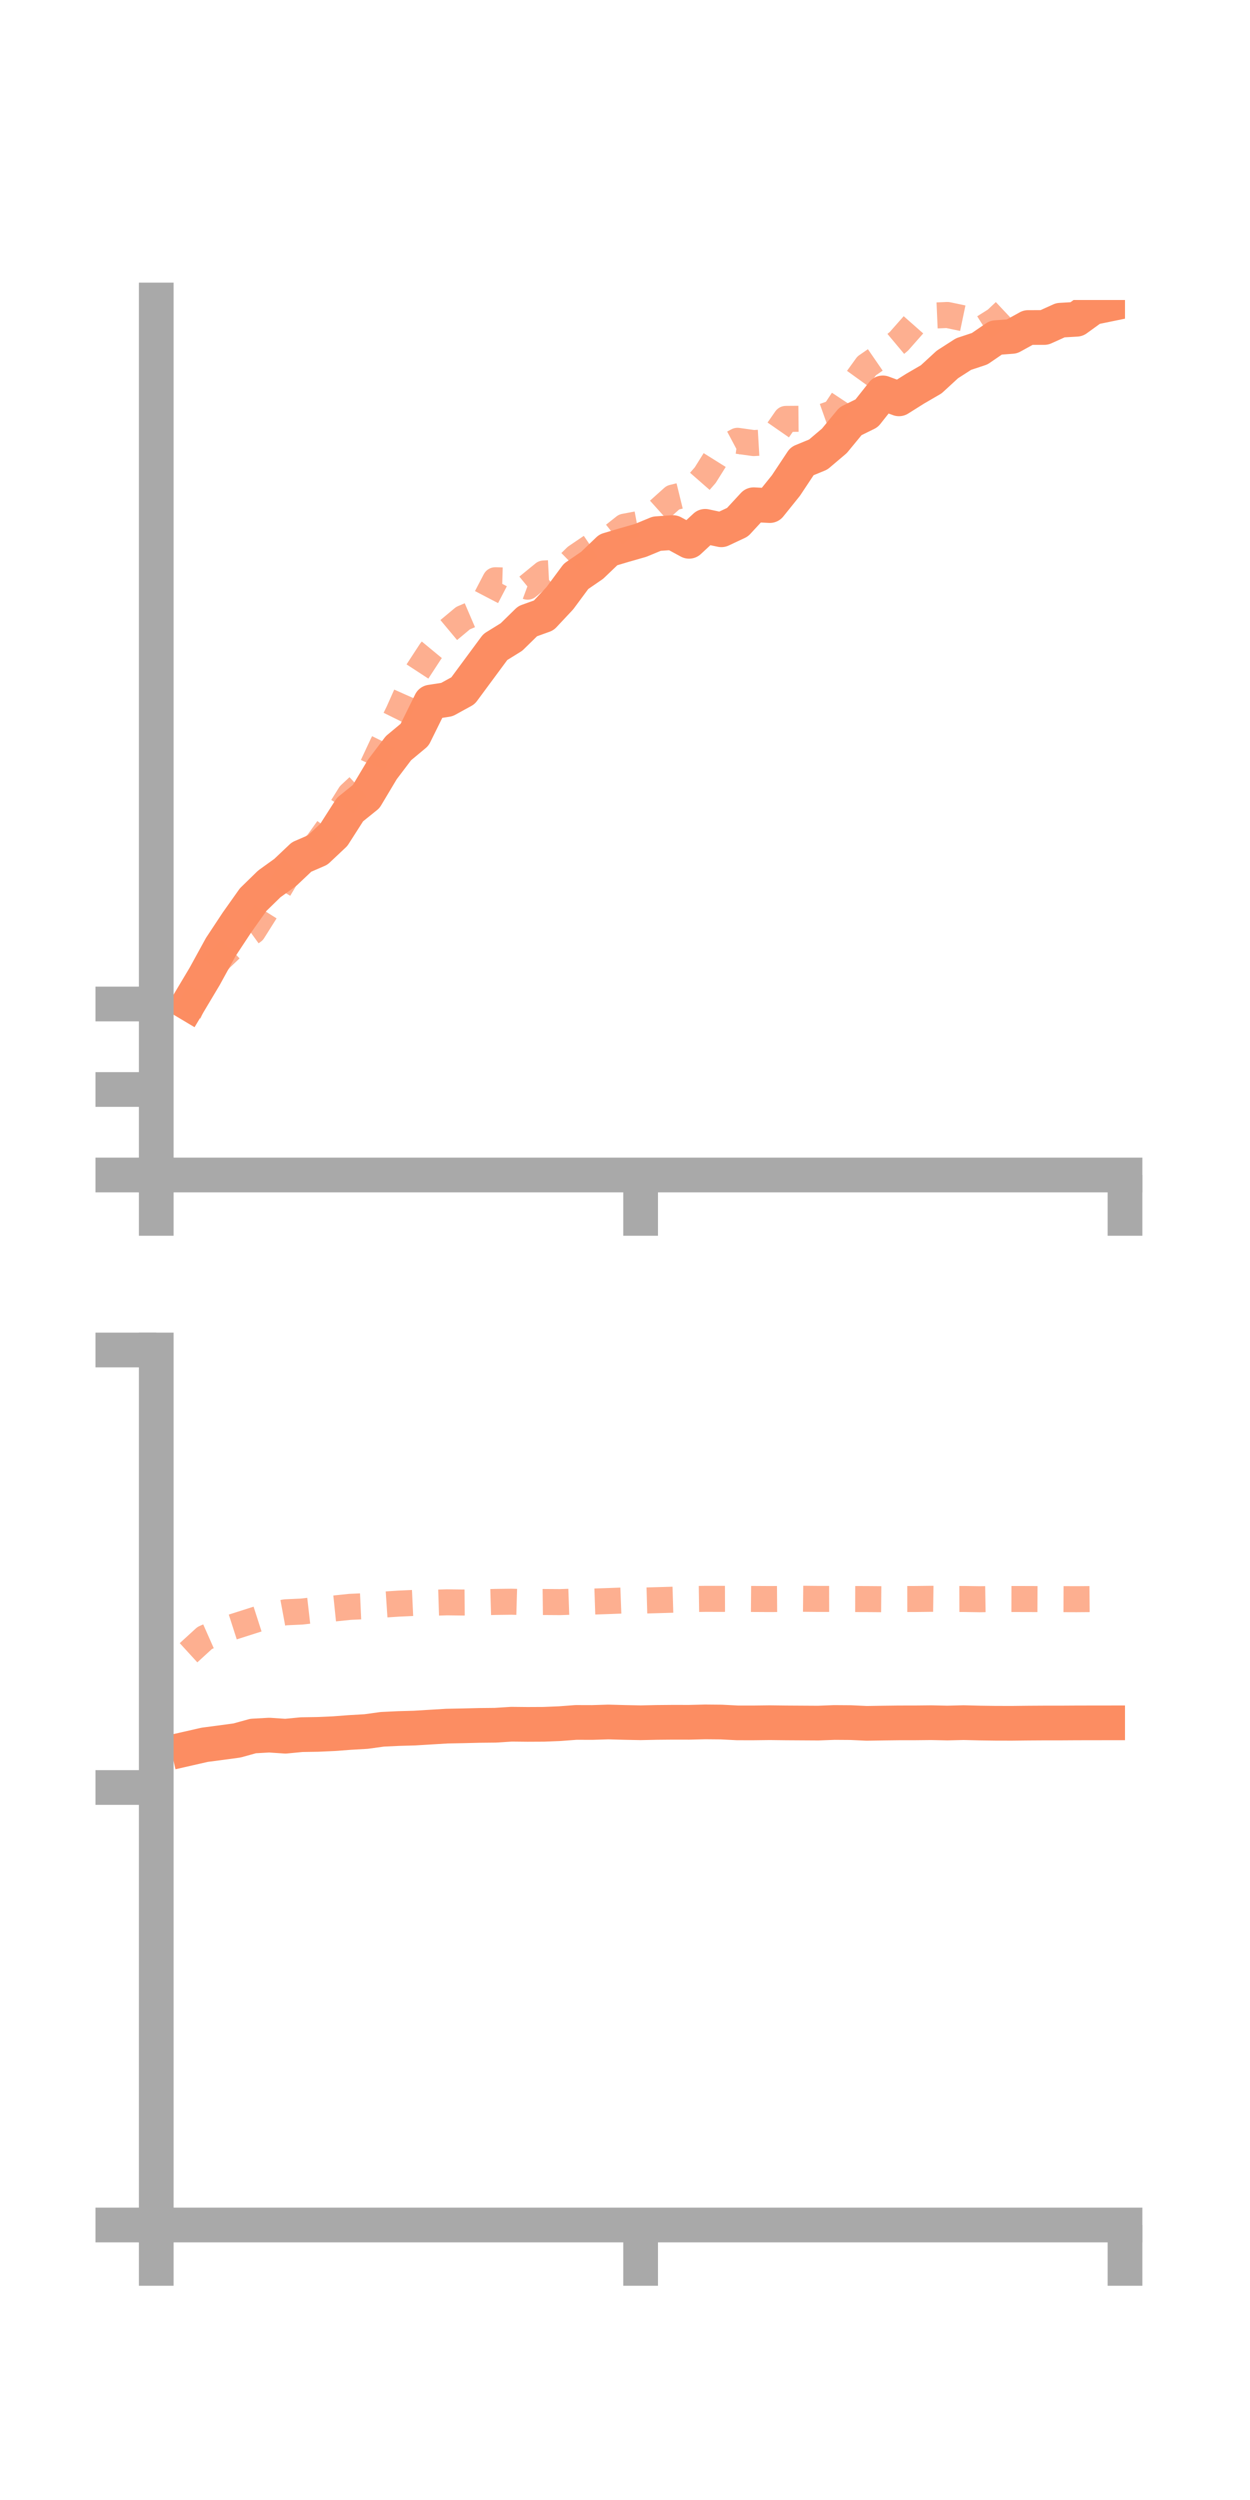 <?xml version="1.0" encoding="utf-8" standalone="no"?>
<!DOCTYPE svg PUBLIC "-//W3C//DTD SVG 1.1//EN"
  "http://www.w3.org/Graphics/SVG/1.1/DTD/svg11.dtd">
<!-- Created with matplotlib (https://matplotlib.org/) -->
<svg height="144pt" version="1.1" viewBox="0 0 72 144" width="72pt" xmlns="http://www.w3.org/2000/svg" xmlns:xlink="http://www.w3.org/1999/xlink">
 <defs>
  <style type="text/css">*{stroke-linecap:butt;stroke-linejoin:round;}</style>
 </defs>
 <g id="figure_1">
  <g id="patch_1">
   <path d="M 0 144 
L 72 144 
L 72 0 
L 0 0 
z
" style="fill:none;"/>
  </g>
  <g id="axes_1">
   <g id="patch_2">
    <path d="M 9 67.68 
L 64.8 67.68 
L 64.8 17.28 
L 9 17.28 
z
" style="fill:none;"/>
   </g>
   <g id="matplotlib.axis_1">
    <g id="xtick_1">
     <g id="line2d_1">
      <defs>
       <path d="M 0 0 
L 0 3.5 
" id="m88d33f9e75" style="stroke:#a9a9a9;stroke-width:2;"/>
      </defs>
      <g>
       <use style="fill:#a9a9a9;stroke:#a9a9a9;stroke-width:2;" x="9" xlink:href="#m88d33f9e75" y="67.68"/>
      </g>
     </g>
    </g>
    <g id="xtick_2">
     <g id="line2d_2">
      <g>
       <use style="fill:#a9a9a9;stroke:#a9a9a9;stroke-width:2;" x="36.9" xlink:href="#m88d33f9e75" y="67.68"/>
      </g>
     </g>
    </g>
    <g id="xtick_3">
     <g id="line2d_3">
      <g>
       <use style="fill:#a9a9a9;stroke:#a9a9a9;stroke-width:2;" x="64.8" xlink:href="#m88d33f9e75" y="67.68"/>
      </g>
     </g>
    </g>
   </g>
   <g id="matplotlib.axis_2">
    <g id="ytick_1">
     <g id="line2d_4">
      <defs>
       <path d="M 0 0 
L -3.5 0 
" id="md9cf03e372" style="stroke:#a9a9a9;stroke-width:2;"/>
      </defs>
      <g>
       <use style="fill:#a9a9a9;stroke:#a9a9a9;stroke-width:2;" x="9" xlink:href="#md9cf03e372" y="67.68"/>
      </g>
     </g>
    </g>
    <g id="ytick_2">
     <g id="line2d_5">
      <g>
       <use style="fill:#a9a9a9;stroke:#a9a9a9;stroke-width:2;" x="9" xlink:href="#md9cf03e372" y="62.755"/>
      </g>
     </g>
    </g>
    <g id="ytick_3">
     <g id="line2d_6">
      <g>
       <use style="fill:#a9a9a9;stroke:#a9a9a9;stroke-width:2;" x="9" xlink:href="#md9cf03e372" y="57.83"/>
      </g>
     </g>
    </g>
   </g>
   <g id="line2d_7">
    <path clip-path="url(#p7f76da8fb3)" d="M 10.86 57.797 
L 11.79 56.238 
L 12.72 54.542 
L 13.65 53.134 
L 14.58 51.821 
L 15.51 50.913 
L 16.44 50.243 
L 17.37 49.363 
L 18.3 48.96 
L 19.23 48.085 
L 20.16 46.631 
L 21.09 45.882 
L 22.02 44.325 
L 22.95 43.097 
L 23.88 42.322 
L 24.81 40.44 
L 25.74 40.296 
L 26.67 39.785 
L 27.6 38.527 
L 28.53 37.268 
L 29.46 36.692 
L 30.39 35.782 
L 31.32 35.447 
L 32.25 34.454 
L 33.18 33.198 
L 34.11 32.559 
L 35.04 31.669 
L 35.97 31.392 
L 36.9 31.126 
L 37.83 30.741 
L 38.76 30.676 
L 39.69 31.18 
L 40.62 30.317 
L 41.55 30.516 
L 42.48 30.079 
L 43.41 29.073 
L 44.34 29.122 
L 45.27 27.966 
L 46.2 26.564 
L 47.13 26.181 
L 48.06 25.393 
L 48.99 24.263 
L 49.92 23.805 
L 50.85 22.631 
L 51.78 22.974 
L 52.71 22.389 
L 53.64 21.848 
L 54.57 20.993 
L 55.5 20.395 
L 56.43 20.086 
L 57.36 19.449 
L 58.29 19.378 
L 59.22 18.865 
L 60.15 18.864 
L 61.08 18.444 
L 62.01 18.39 
L 62.94 17.717 
L 63.87 17.526 
" style="fill:none;stroke:#fc8d62;stroke-linecap:square;stroke-width:2;"/>
   </g>
   <g id="line2d_8">
    <path clip-path="url(#p7f76da8fb3)" d="M 10.86 58.369 
L 11.79 56.235 
L 12.72 55.194 
L 13.65 54.311 
L 14.58 53.637 
L 15.51 52.161 
L 16.44 50.597 
L 17.37 49.471 
L 18.3 48.554 
L 19.23 47.25 
L 20.16 45.764 
L 21.09 44.896 
L 22.02 42.906 
L 22.95 41.019 
L 23.88 38.931 
L 24.81 37.506 
L 25.74 36.381 
L 26.67 35.605 
L 27.6 35.206 
L 28.53 33.422 
L 29.46 33.448 
L 30.39 33.793 
L 31.32 33.033 
L 32.25 32.985 
L 33.18 32.076 
L 34.11 31.444 
L 35.04 31.075 
L 35.97 30.337 
L 36.9 30.16 
L 37.83 29.496 
L 38.76 28.661 
L 39.69 28.433 
L 40.62 27.371 
L 41.55 25.886 
L 42.48 25.391 
L 43.41 25.521 
L 44.34 25.467 
L 45.27 24.129 
L 46.2 24.121 
L 47.13 24.097 
L 48.06 23.766 
L 48.99 22.363 
L 49.92 21.074 
L 50.85 20.434 
L 51.78 19.656 
L 52.71 18.602 
L 53.64 18.183 
L 54.57 18.143 
L 55.5 18.338 
L 56.43 19.016 
L 57.36 18.429 
L 58.29 17.556 
L 59.22 16.333 
L 60.15 16.34 
L 61.08 16.31 
L 62.01 16.05 
L 62.94 14.192 
L 63.87 13.355 
" style="fill:none;stroke:#fc8d62;stroke-dasharray:1.5,1.5;stroke-dashoffset:0;stroke-opacity:0.7;stroke-width:1.5;"/>
   </g>
   <g id="patch_3">
    <path d="M 9 67.68 
L 9 17.28 
" style="fill:none;stroke:#a9a9a9;stroke-linecap:square;stroke-linejoin:miter;stroke-width:2;"/>
   </g>
   <g id="patch_4">
    <path d="M 64.8 67.68 
L 64.8 17.28 
" style="fill:none;"/>
   </g>
   <g id="patch_5">
    <path d="M 9 67.68 
L 64.8 67.68 
" style="fill:none;stroke:#a9a9a9;stroke-linecap:square;stroke-linejoin:miter;stroke-width:2;"/>
   </g>
   <g id="patch_6">
    <path d="M 9 17.28 
L 64.8 17.28 
" style="fill:none;"/>
   </g>
  </g>
  <g id="axes_2">
   <g id="patch_7">
    <path d="M 9 128.16 
L 64.8 128.16 
L 64.8 77.76 
L 9 77.76 
z
" style="fill:none;"/>
   </g>
   <g id="matplotlib.axis_3">
    <g id="xtick_4">
     <g id="line2d_9">
      <g>
       <use style="fill:#a9a9a9;stroke:#a9a9a9;stroke-width:2;" x="9" xlink:href="#m88d33f9e75" y="128.16"/>
      </g>
     </g>
    </g>
    <g id="xtick_5">
     <g id="line2d_10">
      <g>
       <use style="fill:#a9a9a9;stroke:#a9a9a9;stroke-width:2;" x="36.9" xlink:href="#m88d33f9e75" y="128.16"/>
      </g>
     </g>
    </g>
    <g id="xtick_6">
     <g id="line2d_11">
      <g>
       <use style="fill:#a9a9a9;stroke:#a9a9a9;stroke-width:2;" x="64.8" xlink:href="#m88d33f9e75" y="128.16"/>
      </g>
     </g>
    </g>
   </g>
   <g id="matplotlib.axis_4">
    <g id="ytick_4">
     <g id="line2d_12">
      <g>
       <use style="fill:#a9a9a9;stroke:#a9a9a9;stroke-width:2;" x="9" xlink:href="#md9cf03e372" y="128.16"/>
      </g>
     </g>
    </g>
    <g id="ytick_5">
     <g id="line2d_13">
      <g>
       <use style="fill:#a9a9a9;stroke:#a9a9a9;stroke-width:2;" x="9" xlink:href="#md9cf03e372" y="102.96"/>
      </g>
     </g>
    </g>
    <g id="ytick_6">
     <g id="line2d_14">
      <g>
       <use style="fill:#a9a9a9;stroke:#a9a9a9;stroke-width:2;" x="9" xlink:href="#md9cf03e372" y="77.76"/>
      </g>
     </g>
    </g>
   </g>
   <g id="line2d_15">
    <path clip-path="url(#pdce7c6a6d2)" d="M 10.86 100.712 
L 11.79 100.5 
L 12.72 100.378 
L 13.65 100.252 
L 14.58 99.995 
L 15.51 99.943 
L 16.44 100.006 
L 17.37 99.916 
L 18.3 99.901 
L 19.23 99.86 
L 20.16 99.79 
L 21.09 99.736 
L 22.02 99.608 
L 22.95 99.564 
L 23.88 99.538 
L 24.81 99.481 
L 25.74 99.425 
L 26.67 99.407 
L 27.6 99.384 
L 28.53 99.374 
L 29.46 99.315 
L 30.39 99.325 
L 31.32 99.32 
L 32.25 99.282 
L 33.18 99.212 
L 34.11 99.215 
L 35.04 99.186 
L 35.97 99.212 
L 36.9 99.231 
L 37.83 99.211 
L 38.76 99.202 
L 39.69 99.204 
L 40.62 99.181 
L 41.55 99.19 
L 42.48 99.238 
L 43.41 99.239 
L 44.34 99.227 
L 45.27 99.239 
L 46.2 99.245 
L 47.13 99.251 
L 48.06 99.215 
L 48.99 99.222 
L 49.92 99.265 
L 50.85 99.25 
L 51.78 99.238 
L 52.71 99.237 
L 53.64 99.227 
L 54.57 99.247 
L 55.5 99.224 
L 56.43 99.247 
L 57.36 99.26 
L 58.29 99.262 
L 59.22 99.251 
L 60.15 99.245 
L 61.08 99.245 
L 62.01 99.239 
L 62.94 99.237 
L 63.87 99.236 
" style="fill:none;stroke:#fc8d62;stroke-linecap:square;stroke-width:2;"/>
   </g>
   <g id="line2d_16">
    <path clip-path="url(#pdce7c6a6d2)" d="M 10.86 95.199 
L 11.79 94.348 
L 12.72 93.936 
L 13.65 93.637 
L 14.58 93.34 
L 15.51 93.041 
L 16.44 92.869 
L 17.37 92.827 
L 18.3 92.721 
L 19.23 92.651 
L 20.16 92.555 
L 21.09 92.513 
L 22.02 92.431 
L 22.95 92.369 
L 23.88 92.326 
L 24.81 92.323 
L 25.74 92.294 
L 26.67 92.306 
L 27.6 92.298 
L 28.53 92.271 
L 29.46 92.259 
L 30.39 92.286 
L 31.32 92.275 
L 32.25 92.282 
L 33.18 92.25 
L 34.11 92.252 
L 35.04 92.221 
L 35.97 92.186 
L 36.9 92.197 
L 37.83 92.171 
L 38.76 92.144 
L 39.69 92.108 
L 40.62 92.094 
L 41.55 92.095 
L 42.48 92.092 
L 43.41 92.1 
L 44.34 92.106 
L 45.27 92.099 
L 46.2 92.088 
L 47.13 92.098 
L 48.06 92.097 
L 48.99 92.105 
L 49.92 92.107 
L 50.85 92.115 
L 51.78 92.104 
L 52.71 92.103 
L 53.64 92.091 
L 54.57 92.104 
L 55.5 92.101 
L 56.43 92.116 
L 57.36 92.101 
L 58.29 92.103 
L 59.22 92.105 
L 60.15 92.109 
L 61.08 92.11 
L 62.01 92.114 
L 62.94 92.106 
L 63.87 92.112 
" style="fill:none;stroke:#fc8d62;stroke-dasharray:1.5,1.5;stroke-dashoffset:0;stroke-opacity:0.7;stroke-width:1.5;"/>
   </g>
   <g id="patch_8">
    <path d="M 9 128.16 
L 9 77.76 
" style="fill:none;stroke:#a9a9a9;stroke-linecap:square;stroke-linejoin:miter;stroke-width:2;"/>
   </g>
   <g id="patch_9">
    <path d="M 64.8 128.16 
L 64.8 77.76 
" style="fill:none;"/>
   </g>
   <g id="patch_10">
    <path d="M 9 128.16 
L 64.8 128.16 
" style="fill:none;stroke:#a9a9a9;stroke-linecap:square;stroke-linejoin:miter;stroke-width:2;"/>
   </g>
   <g id="patch_11">
    <path d="M 9 77.76 
L 64.8 77.76 
" style="fill:none;"/>
   </g>
  </g>
 </g>
 <defs>
  <clipPath id="p7f76da8fb3">
   <rect height="50.4" width="55.8" x="9" y="17.28"/>
  </clipPath>
  <clipPath id="pdce7c6a6d2">
   <rect height="50.4" width="55.8" x="9" y="77.76"/>
  </clipPath>
 </defs>
</svg>
